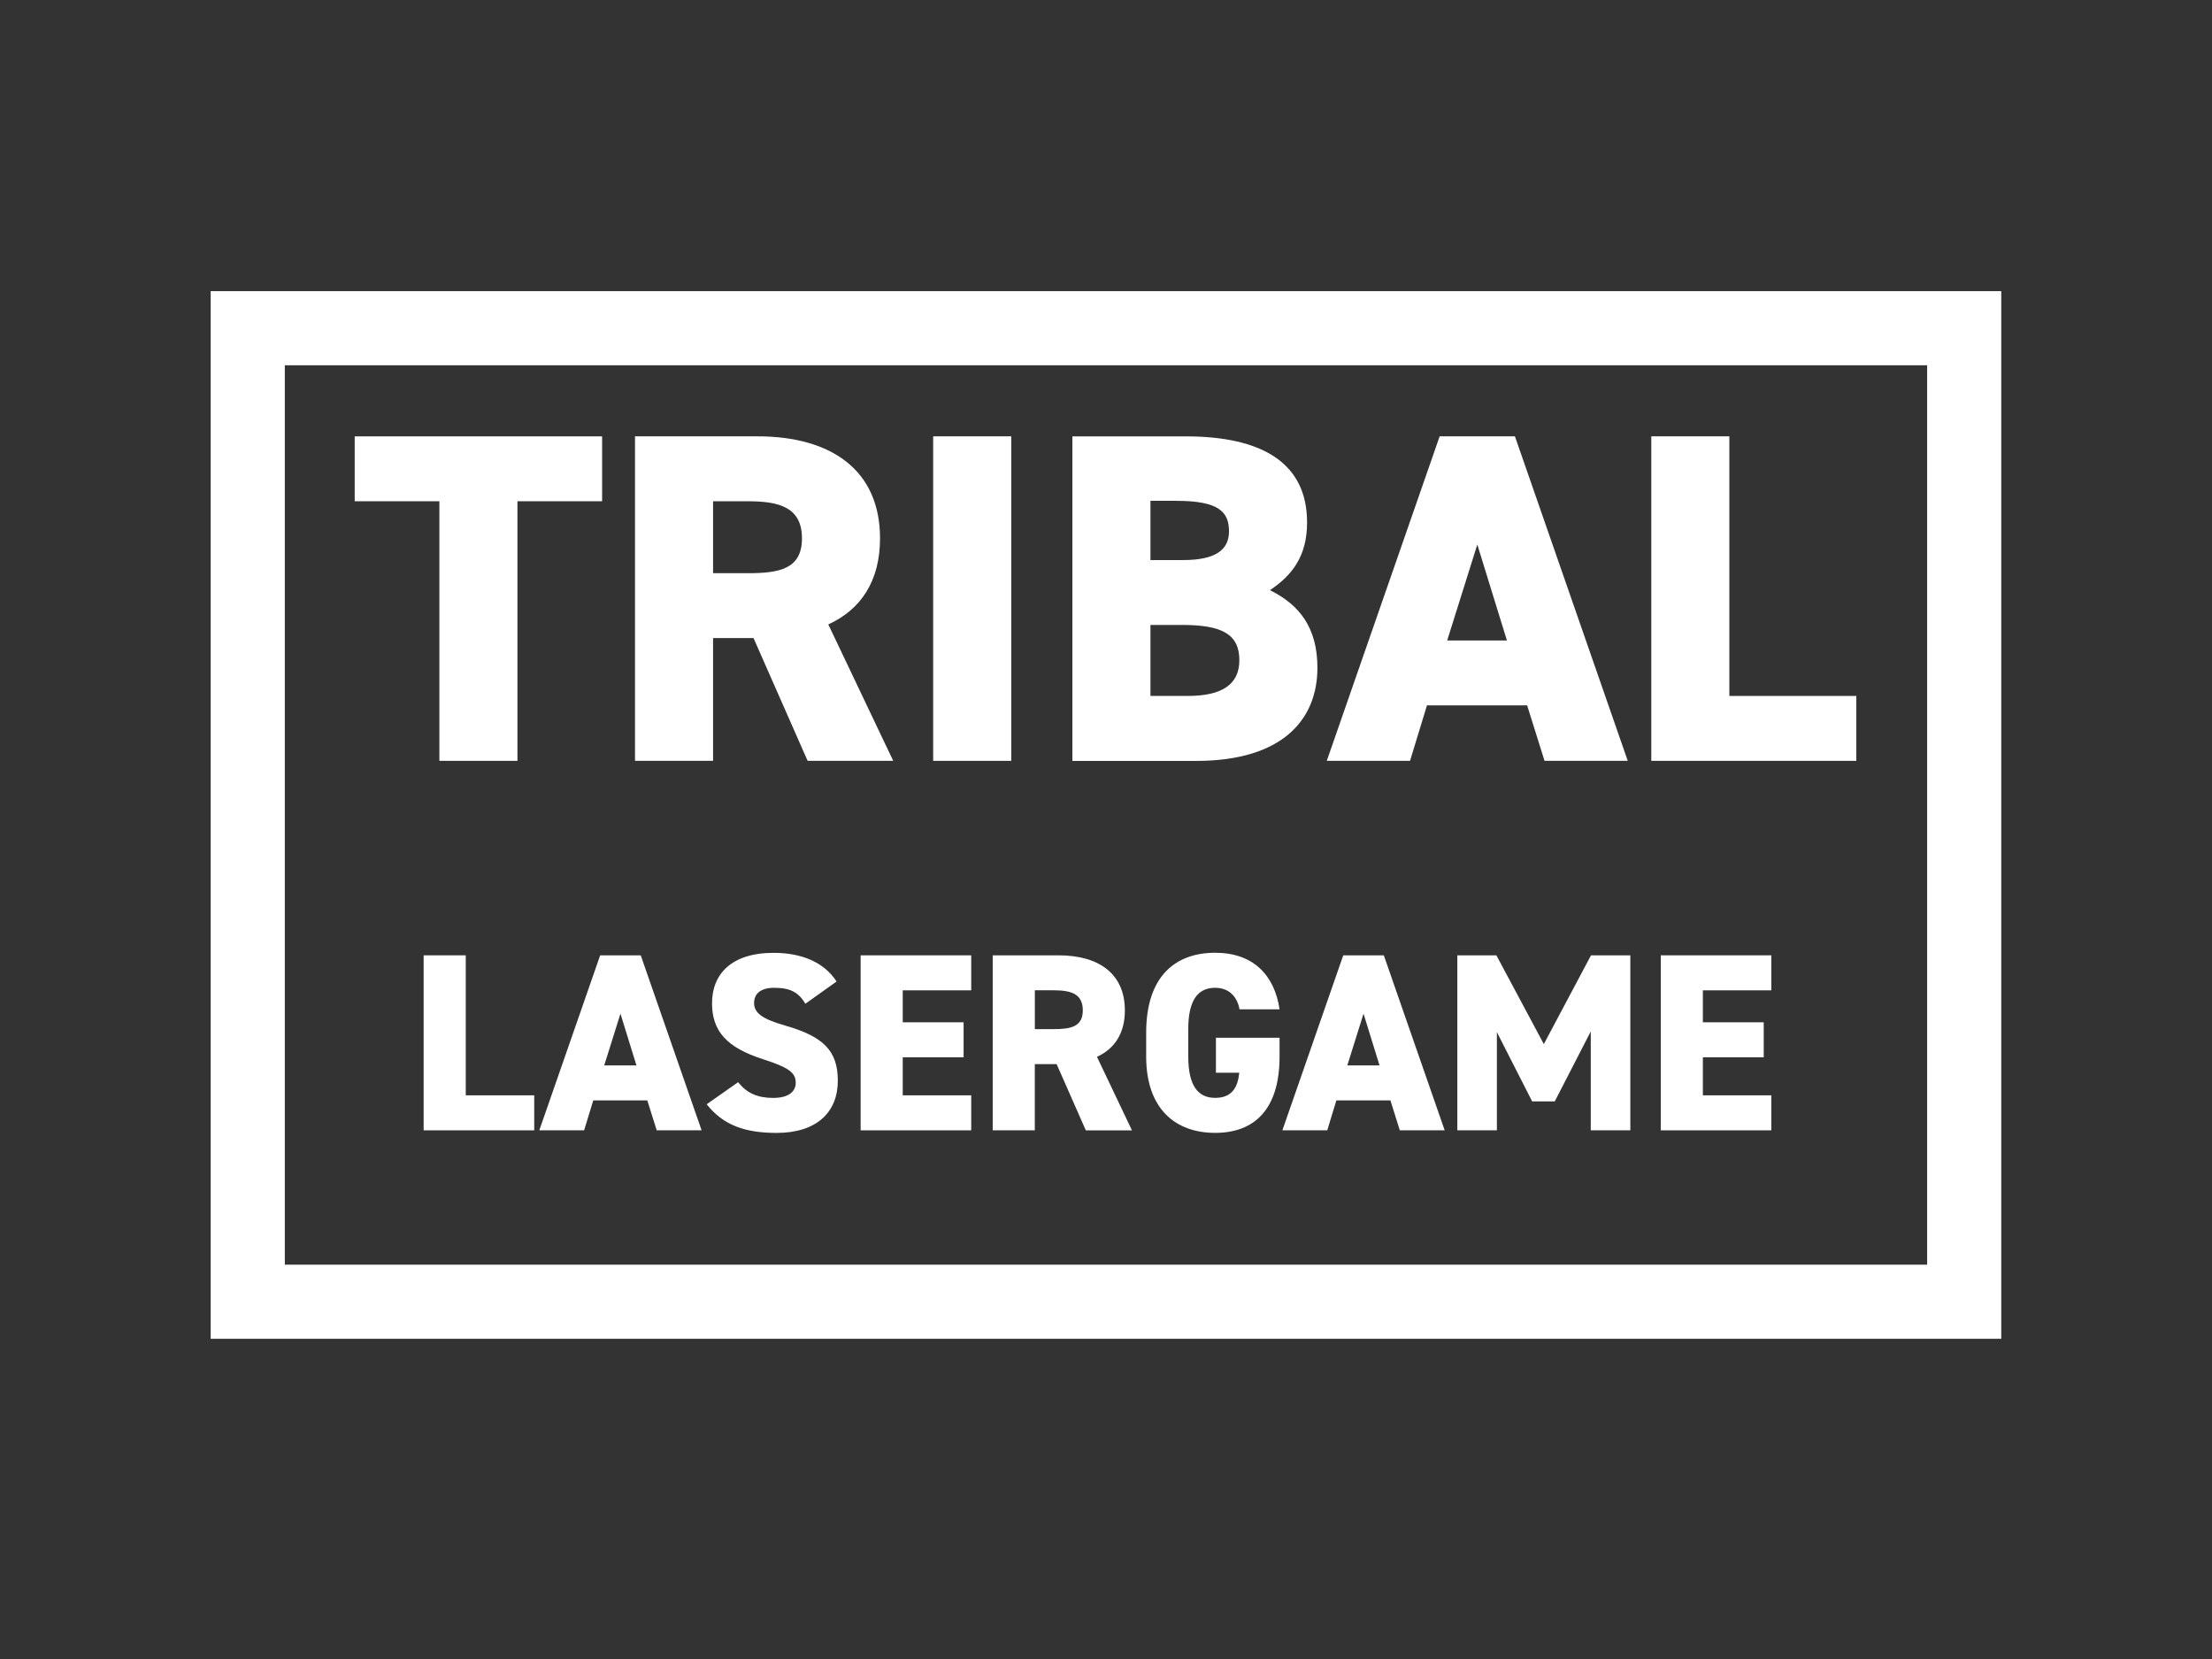 <?xml version="1.0" encoding="utf-8"?>
<!-- Generator: Adobe Illustrator 28.2.0, SVG Export Plug-In . SVG Version: 6.00 Build 0)  -->
<svg version="1.1" id="Layer_1" xmlns="http://www.w3.org/2000/svg" xmlns:xlink="http://www.w3.org/1999/xlink" x="0px" y="0px"
	 viewBox="0 0 566.93 425.2" style="enable-background:new 0 0 566.93 425.2;" xml:space="preserve">
<rect x="0" y="0" width="566.93" height="425.2" fill="#333333" stroke="none"/>
<style type="text/css">
	.st0{display:none;}
	.st1{fill:#FFFFFF;}
	.st2{fill:none;stroke:#FFFFFF;stroke-width:19;stroke-miterlimit:10;}
</style>
<rect class="st0" width="566.93" height="425.2"/>
<rect x="89.64" y="170.44" class="st0" width="375.82" height="104"/>
<rect x="697.01" y="216.54" style="fill:none;" width="12.11" height="1.35"/>
<g class="st0">
</g>
<g>
	<path class="st1" d="M154.32,111.84v16.63h-21.7V195h-20.01v-66.53h-21.7v-16.63H154.32z"/>
	<path class="st1" d="M206.99,195l-13.86-31.46h-10.37V195h-20.01v-83.17h31.34c19.16,0,31.46,8.8,31.46,26.15
		c0,10.85-4.82,18.2-13.26,22.06L228.93,195H206.99z M191.68,146.91c8.08,0,13.86-1.08,13.86-8.92c0-7.96-5.79-9.52-13.86-9.52
		h-8.92v18.44H191.68z"/>
	<path class="st1" d="M259.18,195h-20.01v-83.17h20.01V195z"/>
	<path class="st1" d="M303.9,111.84c19.65,0,31.1,6.87,31.1,22.06c0,8.56-3.74,13.5-9.52,17.36c7.59,3.74,12.17,9.64,12.17,19.89
		c0,13.26-8.92,23.87-31.1,23.87h-31.7v-83.17H303.9z M294.86,143.54h8.44c8.08,0,11.69-2.53,11.69-7.35c0-4.94-2.53-7.83-13.5-7.83
		h-6.63V143.54z M294.86,178.37h9.52c8.92,0,13.26-3.01,13.26-9.16c0-6.75-4.58-9.04-14.7-9.04h-8.08V178.37z"/>
	<path class="st1" d="M340.05,195l28.93-83.17h19.29L417.19,195h-21.33l-4.46-14.22h-25.67L361.39,195H340.05z M370.91,164.15h15.31
		l-7.59-24.59L370.91,164.15z"/>
	<path class="st1" d="M443.23,178.37h32.54V195h-52.55v-83.17h20.01V178.37z"/>
</g>
<rect x="63.5" y="84.12" class="st2" width="439.92" height="249.51"/>
<g>
	<path class="st1" d="M119.37,280.73h17.55v8.97h-28.34v-44.85h10.79V280.73z"/>
	<path class="st1" d="M138.22,289.7l15.6-44.85h10.4l15.6,44.85h-11.51l-2.41-7.67h-13.85l-2.34,7.67H138.22z M154.86,273.06h8.26
		l-4.1-13.26L154.86,273.06z"/>
	<path class="st1" d="M206.41,257.26c-1.75-2.99-3.96-4.09-8-4.09c-3.58,0-5.14,1.62-5.14,3.9c0,2.67,2.34,4.16,8,5.79
		c9.75,2.8,13.46,6.44,13.46,14.11c0,8.12-5.46,13.39-15.67,13.39c-8.19,0-13.72-2.01-17.94-7.34l8.06-5.66
		c2.21,2.79,4.94,4.03,8.97,4.03c4.16,0,5.79-1.75,5.79-3.9c0-2.6-1.82-3.9-8.45-6.04c-9.1-2.93-13-7.09-13-14.3
		c0-7.41,4.88-12.94,15.8-12.94c7.15,0,12.94,2.41,16.12,7.35L206.41,257.26z"/>
	<path class="st1" d="M248.92,244.85v8.97h-17.55v8.19h15.6v8.97h-15.6v9.75h17.55v8.97h-28.34v-44.85H248.92z"/>
	<path class="st1" d="M278.29,289.7l-7.48-16.97h-5.59v16.97h-10.79v-44.85h16.9c10.34,0,16.97,4.75,16.97,14.11
		c0,5.85-2.6,9.82-7.15,11.9l8.97,18.85H278.29z M270.04,263.76c4.36,0,7.48-0.58,7.48-4.81c0-4.29-3.12-5.14-7.48-5.14h-4.81v9.95
		H270.04z"/>
	<path class="st1" d="M327.95,265.97v4.81c0,13.39-6.3,19.57-16.51,19.57c-10.21,0-17.68-6.17-17.68-19.57v-6.11
		c0-14.43,7.47-20.48,17.68-20.48c9.75,0,15.21,5.72,16.51,14.5h-10.27c-0.46-2.79-2.34-5.52-6.24-5.52
		c-4.49,0-6.89,3.25-6.89,10.59v7.02c0,7.35,2.4,10.6,6.89,10.6c4.36,0,5.79-2.73,6.18-6.44h-5.98v-8.97H327.95z"/>
	<path class="st1" d="M328.67,289.7l15.6-44.85h10.4l15.6,44.85h-11.5l-2.41-7.67h-13.85l-2.34,7.67H328.67z M345.31,273.06h8.26
		l-4.1-13.26L345.31,273.06z"/>
	<path class="st1" d="M395.68,267.6l12.09-22.75h10.08v44.85h-10.14v-25.35l-9.23,17.94h-5.79l-9.04-17.75v25.16h-10.14v-44.85
		h10.01L395.68,267.6z"/>
	<path class="st1" d="M453.99,244.85v8.97h-17.55v8.19h15.6v8.97h-15.6v9.75h17.55v8.97h-28.34v-44.85H453.99z"/>
</g>
</svg>
